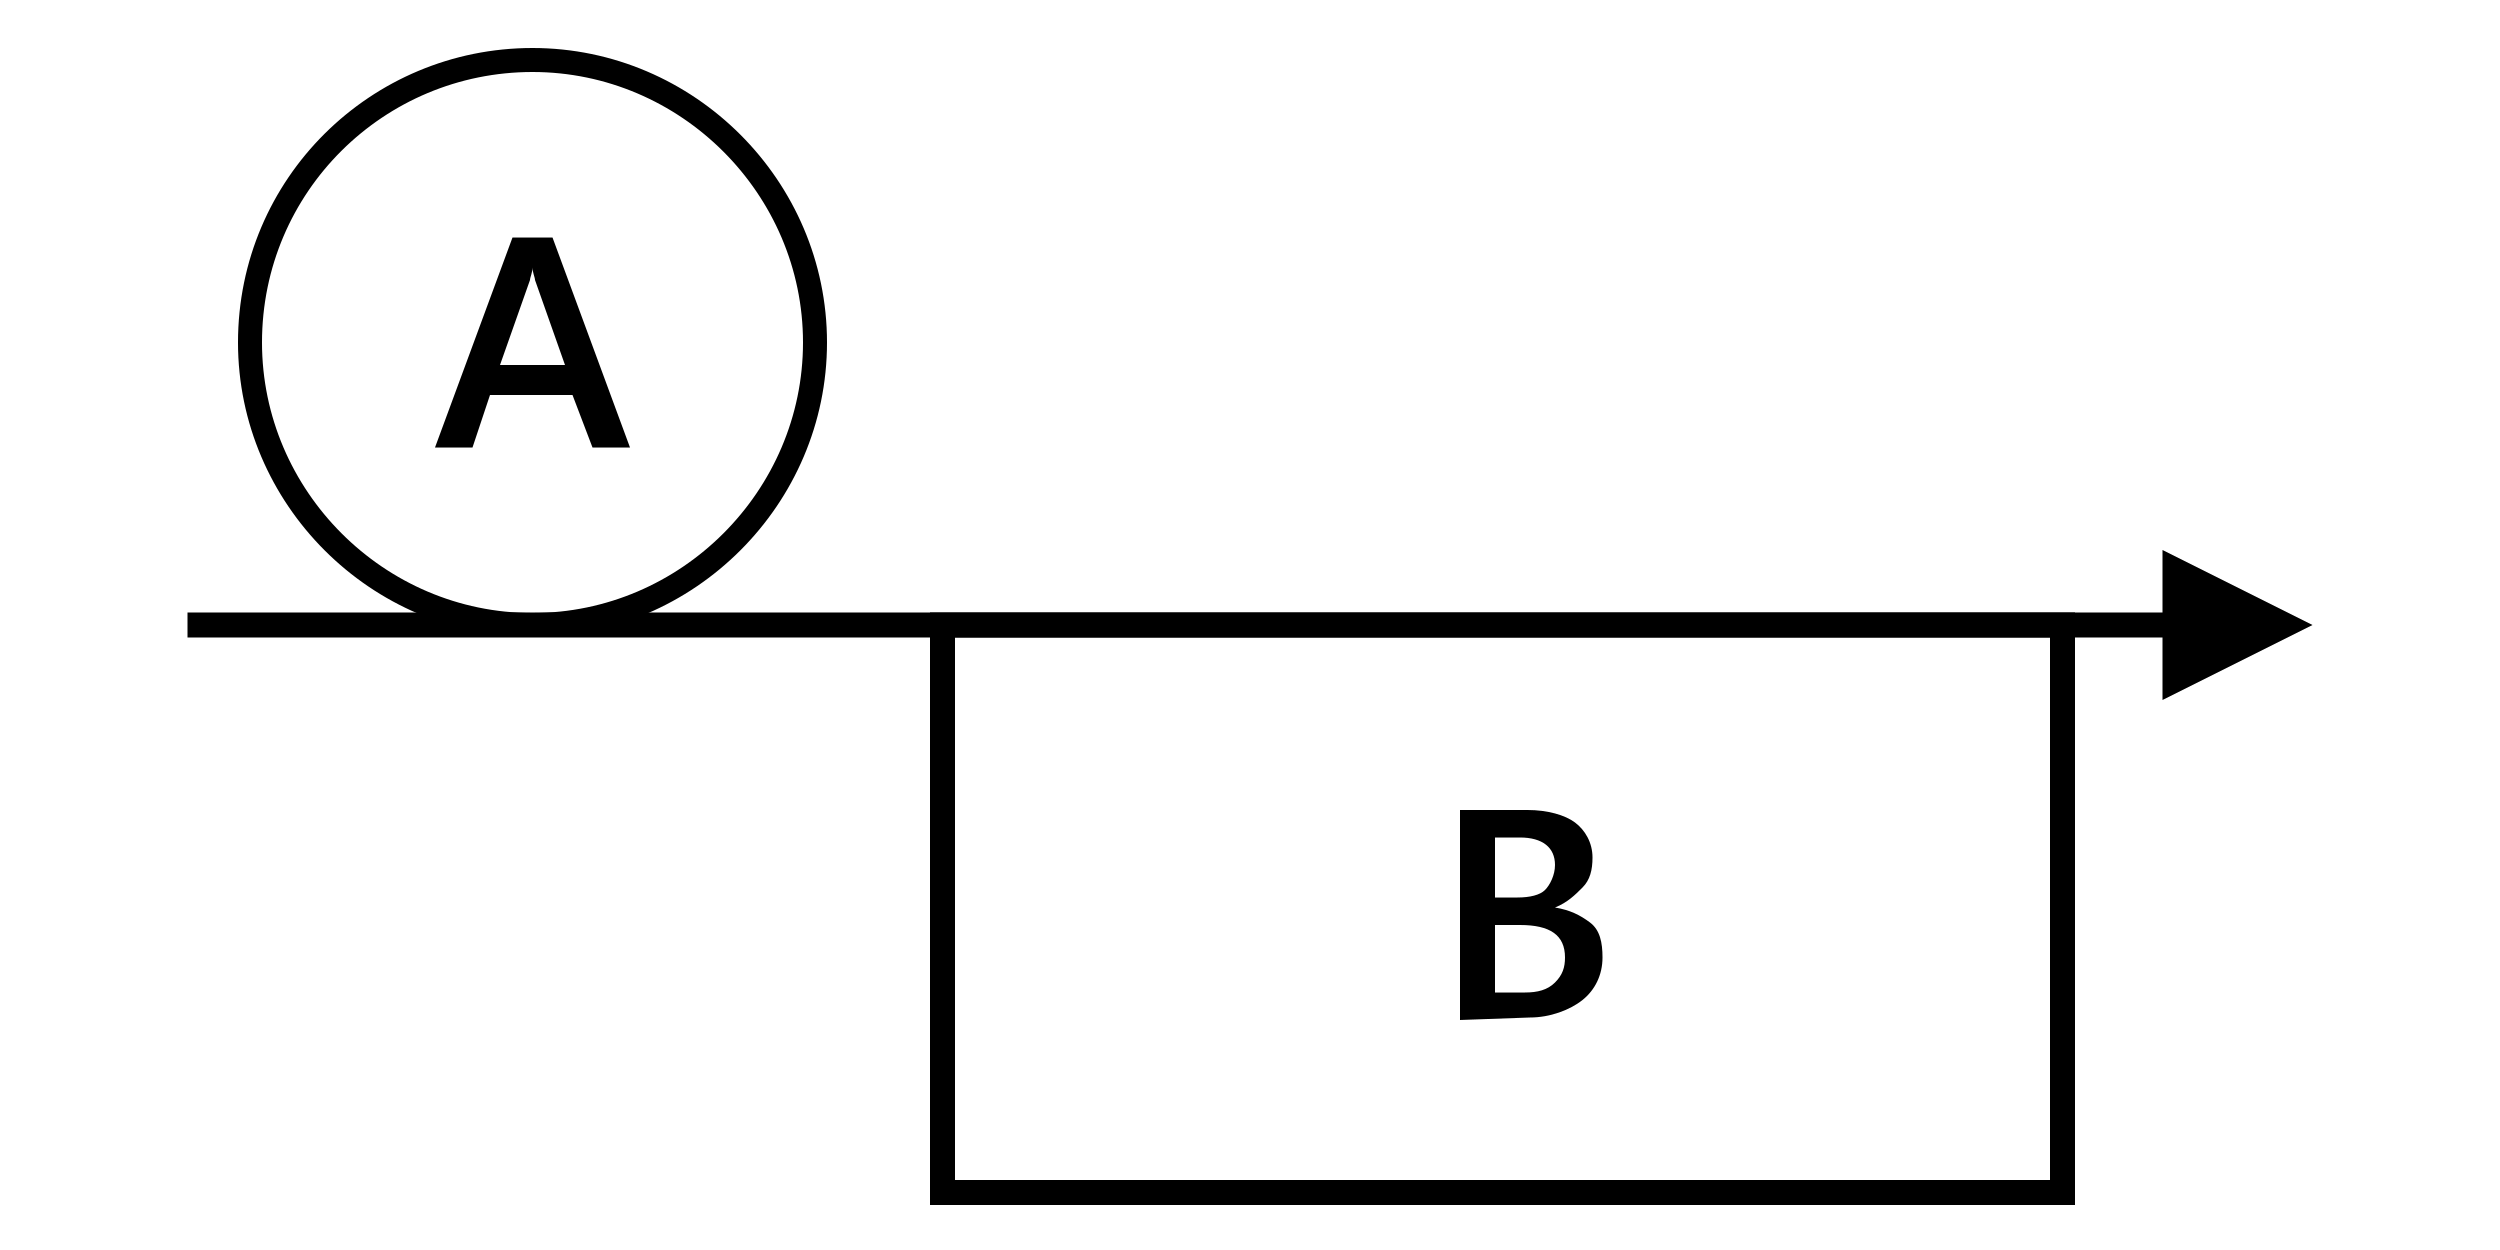 <?xml version="1.0" encoding="utf-8"?>
<!-- Generator: Adobe Illustrator 24.1.1, SVG Export Plug-In . SVG Version: 6.00 Build 0)  -->
<svg version="1.1" id="Layer_1" xmlns="http://www.w3.org/2000/svg" xmlns:xlink="http://www.w3.org/1999/xlink" x="0px" y="0px"
	 viewBox="0 0 100 50" style="enable-background:new 0 0 100 50;" xml:space="preserve">
<style type="text/css">
	.st0{fill:none;stroke:#000000;stroke-miterlimit:8;}
	.st1{fill-rule:evenodd;clip-rule:evenodd;}
	.st2{fill:none;stroke:#000000;stroke-width:0.96;stroke-miterlimit:8;}
</style>
<polygon class="st0" points="37.7,25 82.5,25 82.5,47.7 37.7,47.7 "/>
<g>
	<path d="M58.4,40.8v-8.4h2.7c0.8,0,1.5,0.2,1.9,0.5s0.7,0.8,0.7,1.4c0,0.5-0.1,0.9-0.4,1.2s-0.6,0.6-1.1,0.8l0,0
		c0.6,0.1,1,0.3,1.4,0.6s0.5,0.8,0.5,1.4c0,0.7-0.3,1.3-0.8,1.7s-1.3,0.7-2.1,0.7L58.4,40.8L58.4,40.8z M59.8,33.5v2.4h0.9
		c0.5,0,0.9-0.1,1.1-0.3s0.4-0.6,0.4-1c0-0.7-0.5-1.1-1.4-1.1C60.8,33.5,59.8,33.5,59.8,33.5z M59.8,37v2.7H61
		c0.5,0,0.9-0.1,1.2-0.4s0.4-0.6,0.4-1c0-0.9-0.6-1.3-1.8-1.3H59.8z"/>
</g>
<g>
	<line class="st0" x1="7.5" y1="25" x2="87.5" y2="25"/>
	<polygon class="st1" points="86.5,22 92.5,25 86.5,28 	"/>
</g>
<g>
	<path d="M25.2,17.9h-1.5l-0.8-2.1h-3.3l-0.7,2.1h-1.5l3.1-8.4h1.6L25.2,17.9z M22.6,14.6l-1.2-3.4c0-0.1-0.1-0.3-0.1-0.5l0,0
		c0,0.2-0.1,0.4-0.1,0.5L20,14.6C20,14.6,22.6,14.6,22.6,14.6z"/>
</g>
<path class="st2" d="M10,13.7c0-6.3,5.1-11.3,11.3-11.3s11.3,5.1,11.3,11.3S27.5,25,21.3,25S10,19.9,10,13.7L10,13.7z"/>
</svg>
